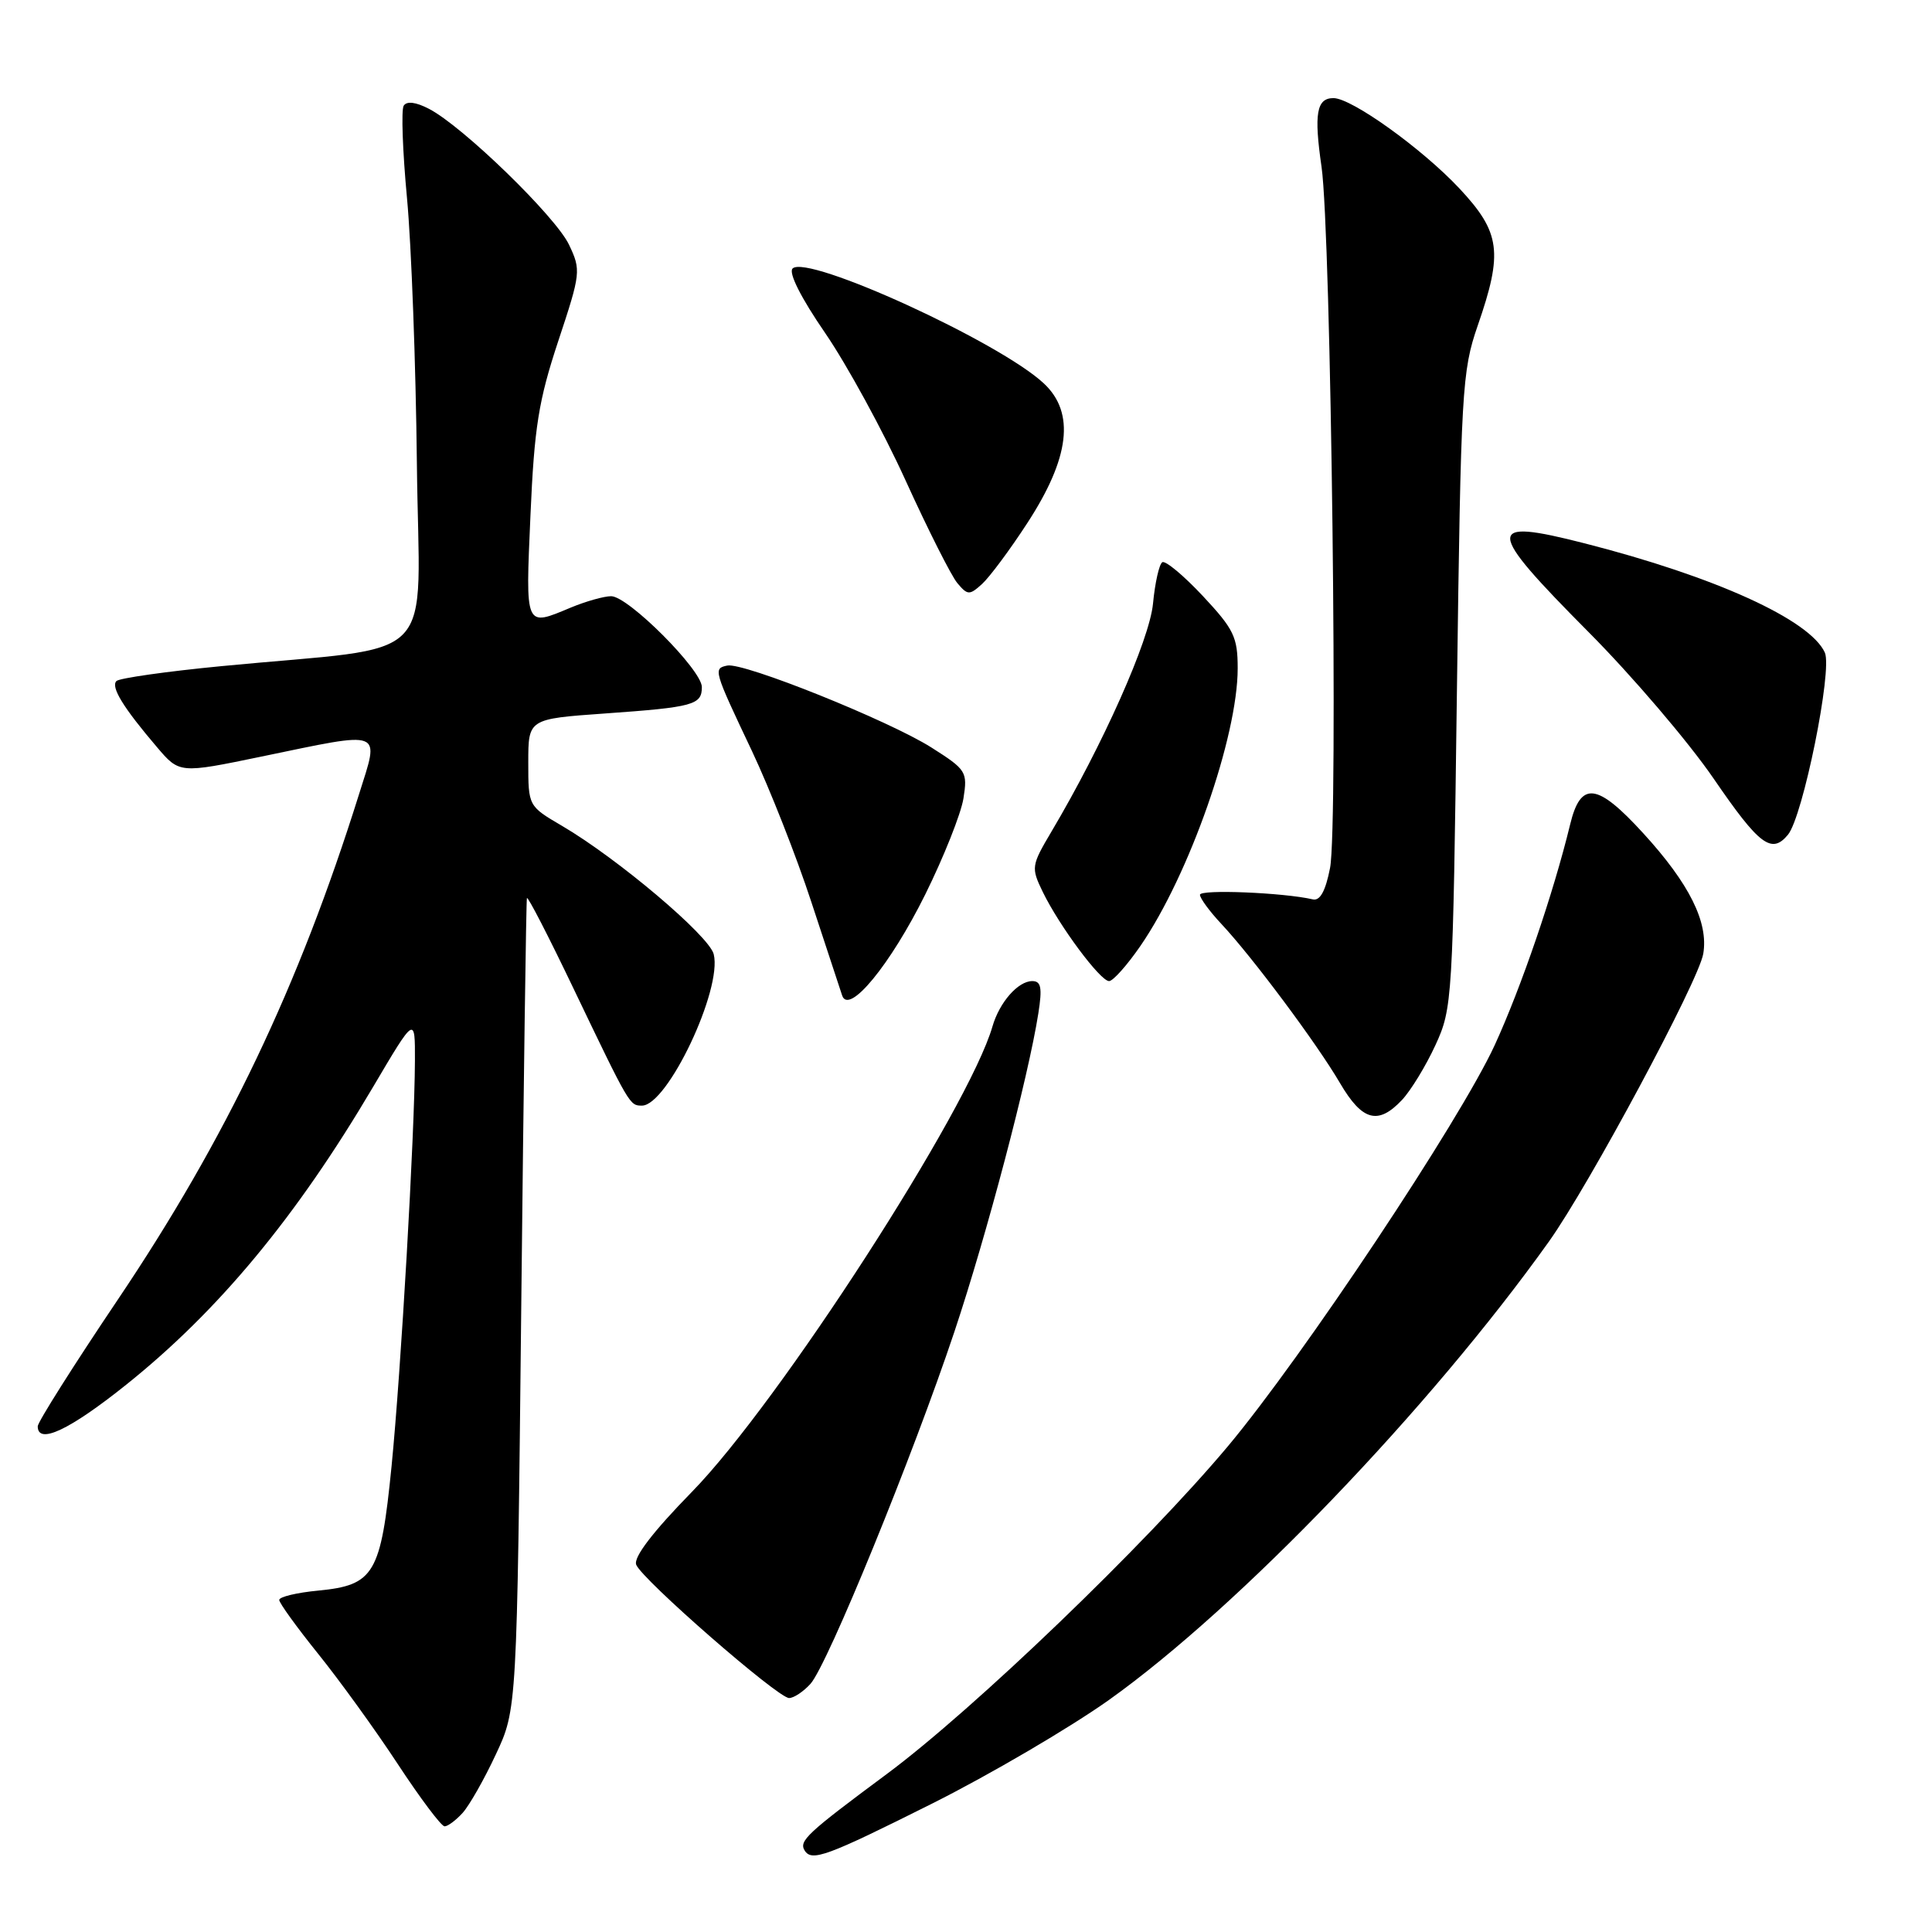 <?xml version="1.0" encoding="UTF-8" standalone="no"?>
<!DOCTYPE svg PUBLIC "-//W3C//DTD SVG 1.1//EN" "http://www.w3.org/Graphics/SVG/1.1/DTD/svg11.dtd" >
<svg xmlns="http://www.w3.org/2000/svg" xmlns:xlink="http://www.w3.org/1999/xlink" version="1.1" viewBox="0 0 256 256">
 <g >
 <path fill="currentColor"
d=" M 123.50 238.99 C 131.20 235.13 141.75 228.94 146.96 225.24 C 164.18 212.96 189.50 186.58 205.25 164.50 C 210.56 157.05 225.09 129.97 225.69 126.38 C 226.40 122.21 223.85 117.09 217.74 110.41 C 211.62 103.71 209.45 103.45 208.05 109.25 C 205.83 118.39 201.56 130.86 198.05 138.50 C 193.45 148.48 172.60 179.82 162.70 191.64 C 151.87 204.56 129.02 226.52 117.50 235.07 C 106.92 242.92 105.84 243.93 106.62 245.20 C 107.56 246.71 109.54 245.98 123.50 238.99 Z  M 61.30 240.22 C 62.18 239.25 64.17 235.76 65.70 232.47 C 68.50 226.50 68.50 226.50 69.07 173.00 C 69.38 143.57 69.72 119.28 69.82 119.00 C 69.93 118.72 72.71 124.12 76.00 131.00 C 83.44 146.52 83.43 146.50 85.06 146.50 C 88.44 146.50 95.74 131.09 94.57 126.43 C 93.96 124.00 81.84 113.75 74.47 109.43 C 70.00 106.81 70.00 106.81 70.00 101.03 C 70.00 95.26 70.00 95.26 80.16 94.54 C 91.90 93.71 93.00 93.40 93.00 91.04 C 93.00 88.77 83.24 79.00 80.98 79.00 C 80.03 79.00 77.63 79.68 75.65 80.50 C 69.52 83.06 69.63 83.33 70.29 68.25 C 70.80 56.59 71.36 53.09 73.97 45.20 C 76.96 36.19 77.00 35.80 75.40 32.43 C 73.62 28.68 61.30 16.72 56.84 14.42 C 55.09 13.51 53.89 13.37 53.49 14.01 C 53.15 14.57 53.35 20.08 53.93 26.26 C 54.51 32.44 55.10 48.30 55.24 61.50 C 55.53 88.73 58.74 85.42 29.31 88.27 C 22.06 88.97 15.81 89.86 15.43 90.24 C 14.65 91.02 16.33 93.76 20.80 99.00 C 23.78 102.50 23.78 102.50 34.64 100.25 C 51.05 96.85 50.30 96.56 47.57 105.25 C 39.57 130.75 29.98 150.85 15.59 172.24 C 9.76 180.90 5.00 188.44 5.00 188.99 C 5.00 191.47 9.20 189.50 16.71 183.49 C 28.96 173.69 39.25 161.28 49.42 144.05 C 55.00 134.60 55.00 134.60 54.98 140.55 C 54.94 150.41 53.13 181.72 51.88 194.32 C 50.46 208.57 49.59 210.04 42.19 210.76 C 39.33 211.03 37.00 211.59 37.00 212.00 C 37.00 212.41 39.32 215.61 42.14 219.12 C 44.97 222.63 49.73 229.21 52.71 233.75 C 55.69 238.29 58.48 242.00 58.91 242.00 C 59.34 242.00 60.41 241.20 61.30 240.22 Z  M 107.39 223.12 C 109.64 220.64 120.94 192.98 126.46 176.47 C 130.75 163.63 136.27 142.70 137.59 134.25 C 138.12 130.87 137.95 130.00 136.78 130.00 C 134.90 130.00 132.44 132.80 131.51 136.00 C 128.35 146.95 103.20 185.90 91.70 197.66 C 86.50 202.98 83.92 206.35 84.30 207.33 C 85.04 209.27 103.07 225.00 104.56 225.00 C 105.18 225.00 106.46 224.15 107.39 223.12 Z  M 185.78 145.74 C 186.95 144.49 188.94 141.23 190.20 138.49 C 192.45 133.60 192.51 132.62 193.05 91.50 C 193.58 51.63 193.72 49.18 195.80 43.16 C 199.18 33.42 198.83 30.80 193.38 24.97 C 188.43 19.69 179.11 13.00 176.69 13.00 C 174.45 13.00 174.09 15.07 175.11 22.10 C 176.38 30.87 177.33 109.42 176.24 115.00 C 175.64 118.08 174.91 119.40 173.95 119.17 C 170.07 118.27 159.00 117.82 159.00 118.56 C 159.00 119.02 160.29 120.78 161.86 122.45 C 165.94 126.81 174.49 138.27 177.56 143.52 C 180.51 148.55 182.61 149.11 185.78 145.74 Z  M 122.61 118.50 C 125.06 113.55 127.33 107.84 127.66 105.81 C 128.22 102.26 128.05 101.99 123.42 99.05 C 117.78 95.48 98.52 87.74 96.37 88.19 C 94.49 88.58 94.54 88.76 99.63 99.50 C 101.97 104.45 105.52 113.45 107.50 119.50 C 109.49 125.55 111.33 131.13 111.59 131.91 C 112.47 134.55 117.98 127.84 122.61 118.50 Z  M 151.12 125.33 C 157.58 115.94 164.00 97.62 164.00 88.56 C 164.00 84.41 163.50 83.38 159.38 78.97 C 156.84 76.26 154.42 74.24 154.01 74.50 C 153.60 74.75 153.04 77.22 152.78 79.98 C 152.31 84.83 146.14 98.69 139.33 110.18 C 136.65 114.71 136.61 114.96 138.17 118.18 C 140.36 122.69 145.79 130.00 146.96 130.00 C 147.48 130.00 149.35 127.90 151.12 125.33 Z  M 236.91 110.61 C 238.90 108.21 242.84 88.76 241.80 86.47 C 239.83 82.12 227.24 76.40 209.95 71.99 C 196.71 68.61 196.77 69.94 210.50 83.76 C 216.28 89.57 223.73 98.30 227.06 103.16 C 233.11 111.99 234.74 113.23 236.91 110.61 Z  M 136.11 69.33 C 141.75 60.68 142.47 54.71 138.34 50.83 C 132.51 45.34 106.95 33.65 105.02 35.58 C 104.46 36.14 106.14 39.48 109.34 44.13 C 112.22 48.33 117.01 57.10 119.98 63.63 C 122.95 70.16 126.04 76.29 126.85 77.26 C 128.21 78.88 128.46 78.89 130.12 77.39 C 131.11 76.49 133.81 72.87 136.11 69.33 Z "/>
</g>
</svg>